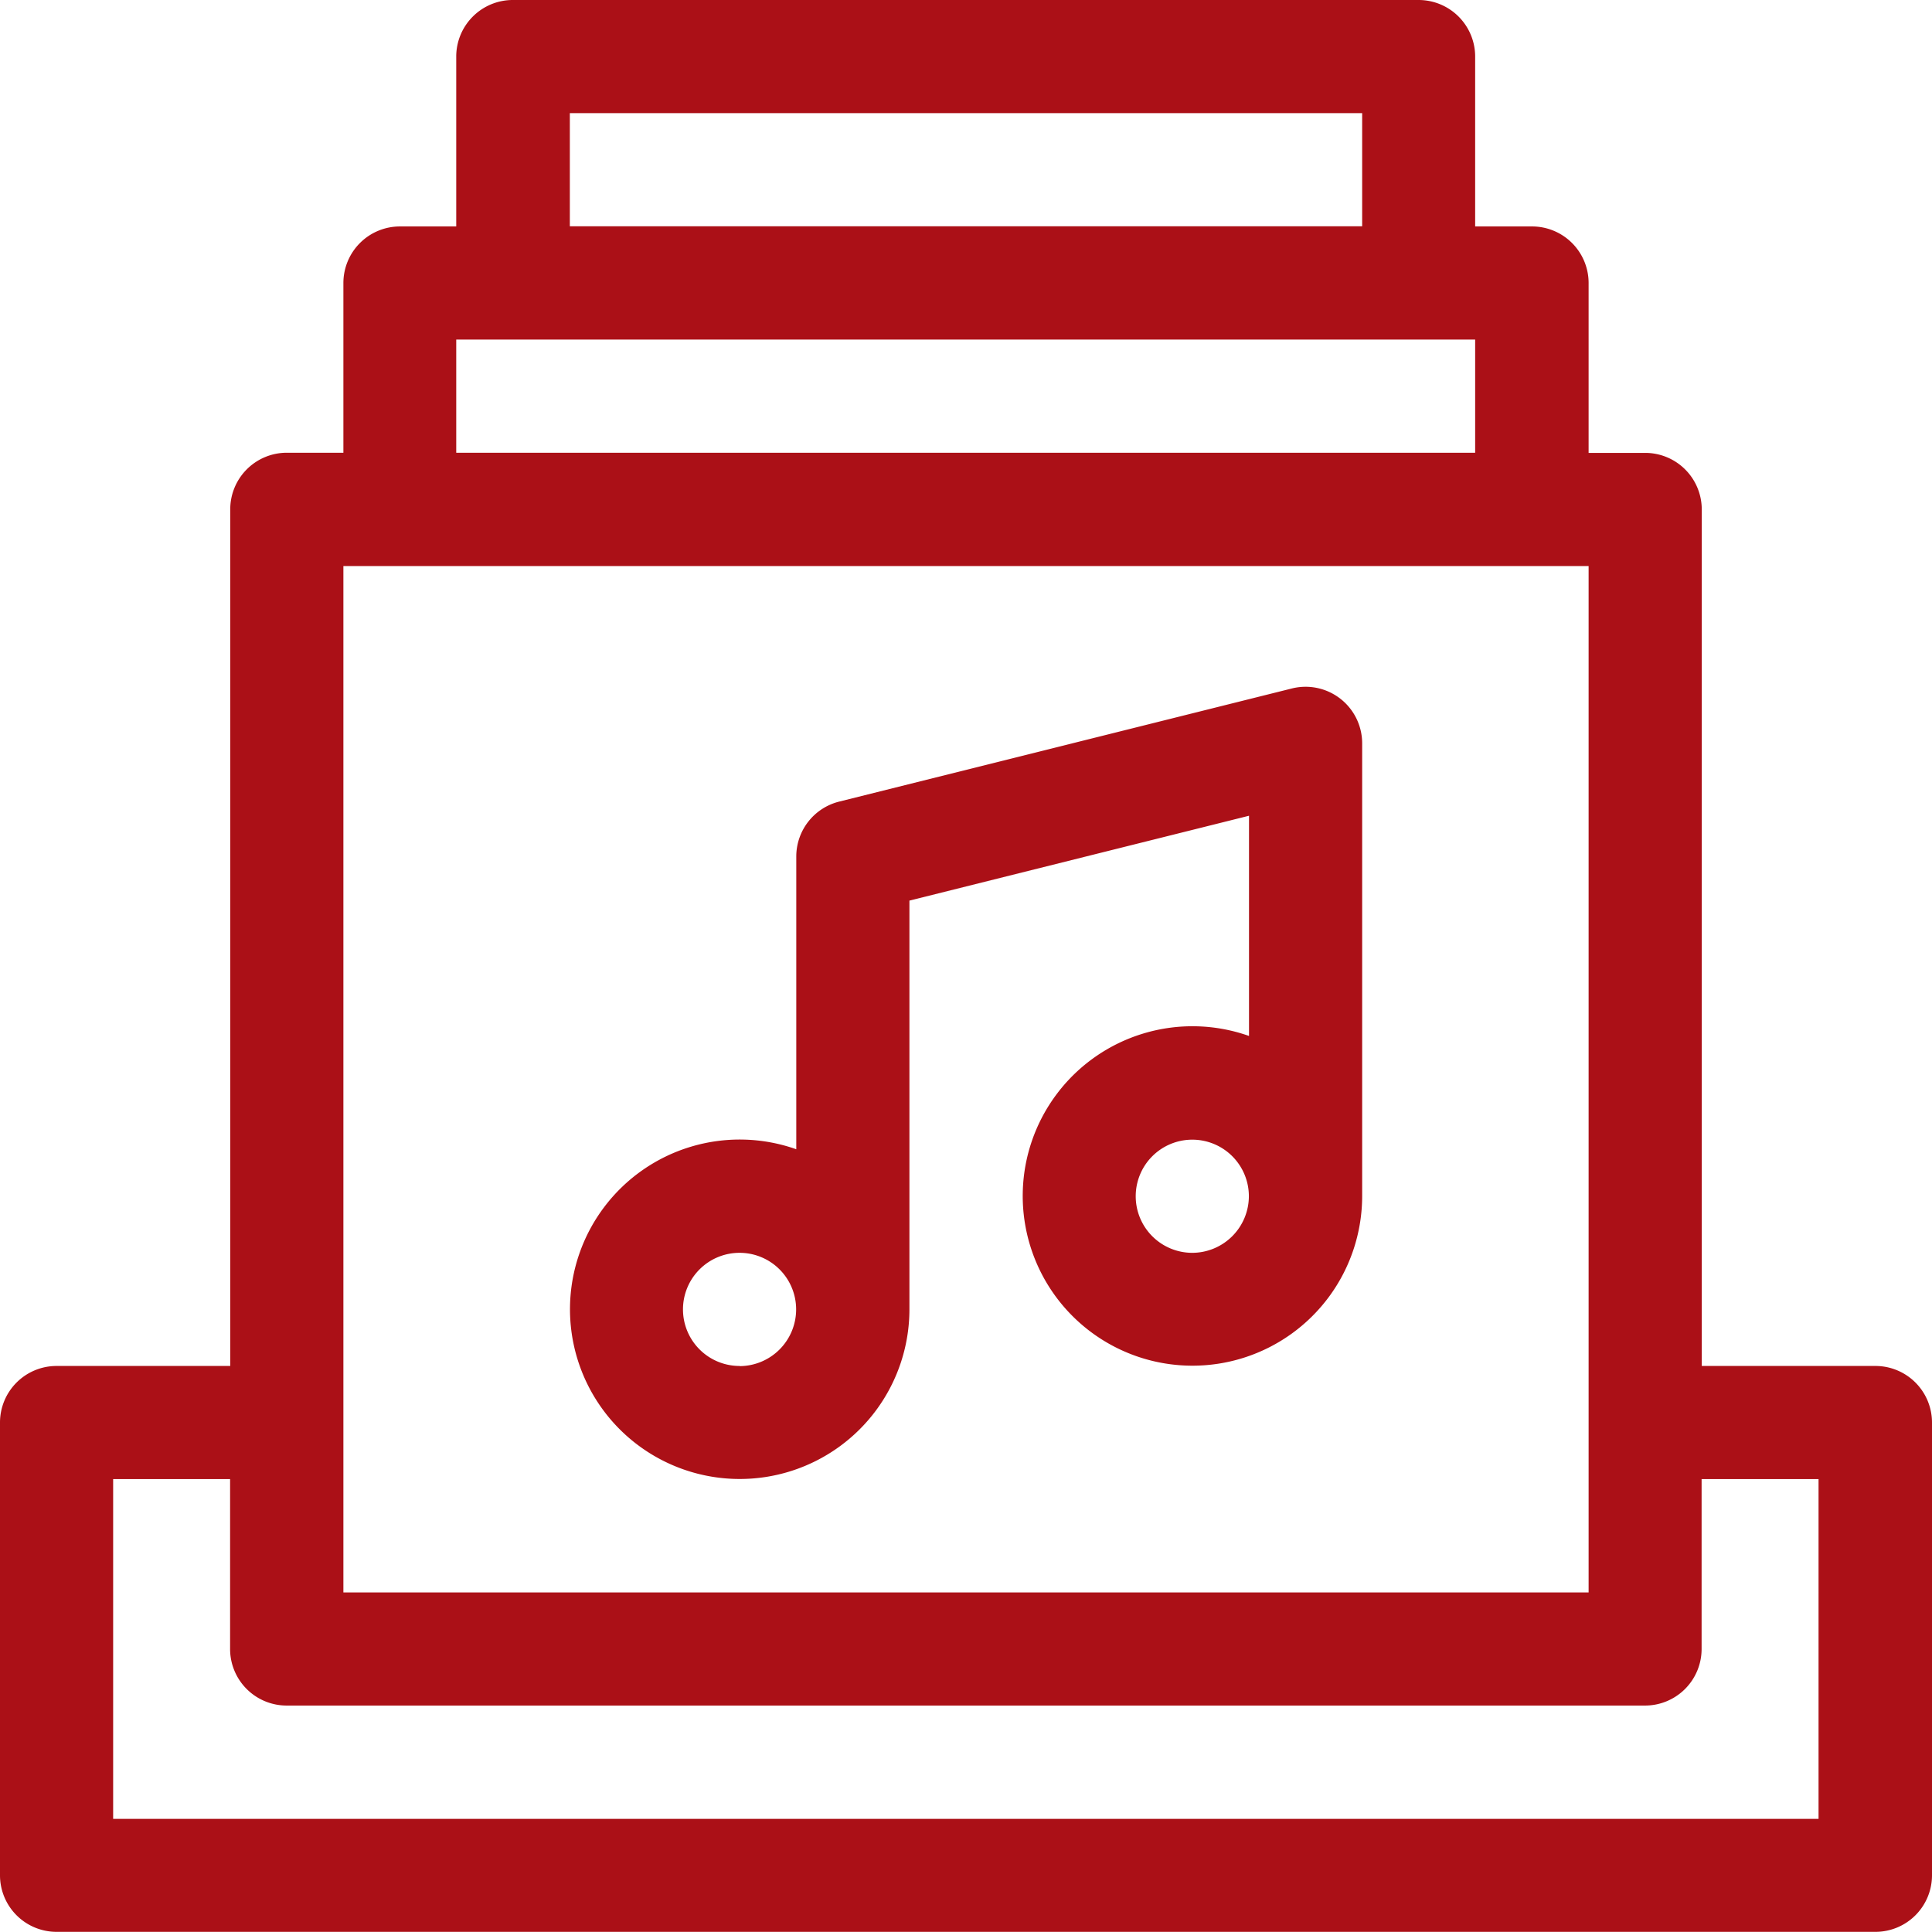 <svg id="music-album" xmlns="http://www.w3.org/2000/svg" width="12.704" height="12.704" viewBox="0 0 12.704 12.704">
  <g id="Group_6" data-name="Group 6" transform="translate(3.747 4.516)">
    <g id="Group_5" data-name="Group 5">
      <path id="Path_12" data-name="Path 12" d="M155.748,182.005l-2.977.744a.372.372,0,0,0-.282.361v1.925a1.116,1.116,0,1,0,.744,1.053V183.4l2.233-.558v1.448a1.116,1.116,0,1,0,.744,1.053v-2.977A.372.372,0,0,0,155.748,182.005Zm-3.632,4.455a.372.372,0,1,1,.372-.372A.373.373,0,0,1,152.117,186.461Zm2.977-.744a.372.372,0,1,1,.372-.372A.373.373,0,0,1,155.094,185.716Z" transform="translate(-151 -181.994)" fill="#ab1017"/>
    </g>
  </g>
  <g id="Group_8" data-name="Group 8">
    <g id="Group_7" data-name="Group 7">
      <path id="Path_13" data-name="Path 13" d="M12.332,8.982H11.19V3.35a.372.372,0,0,0-.372-.372h-.372V1.861a.372.372,0,0,0-.372-.372H9.7V.372A.372.372,0,0,0,9.329,0H3.374A.372.372,0,0,0,3,.372V1.489H2.63a.372.372,0,0,0-.372.372V2.977H1.886a.372.372,0,0,0-.372.372V8.982H.372A.372.372,0,0,0,0,9.354v2.977a.372.372,0,0,0,.372.372H12.332a.372.372,0,0,0,.372-.372V9.354A.372.372,0,0,0,12.332,8.982ZM3.747.744H8.957v.744H3.747ZM3,2.233H9.7v.744H3ZM2.258,3.722h8.188v6.749H2.258Zm9.7,8.238H.744V9.726h.769v1.117a.372.372,0,0,0,.372.372h8.932a.372.372,0,0,0,.372-.372V9.726h.769Z" fill="#ab1017"/>
    </g>
  </g>
</svg>
